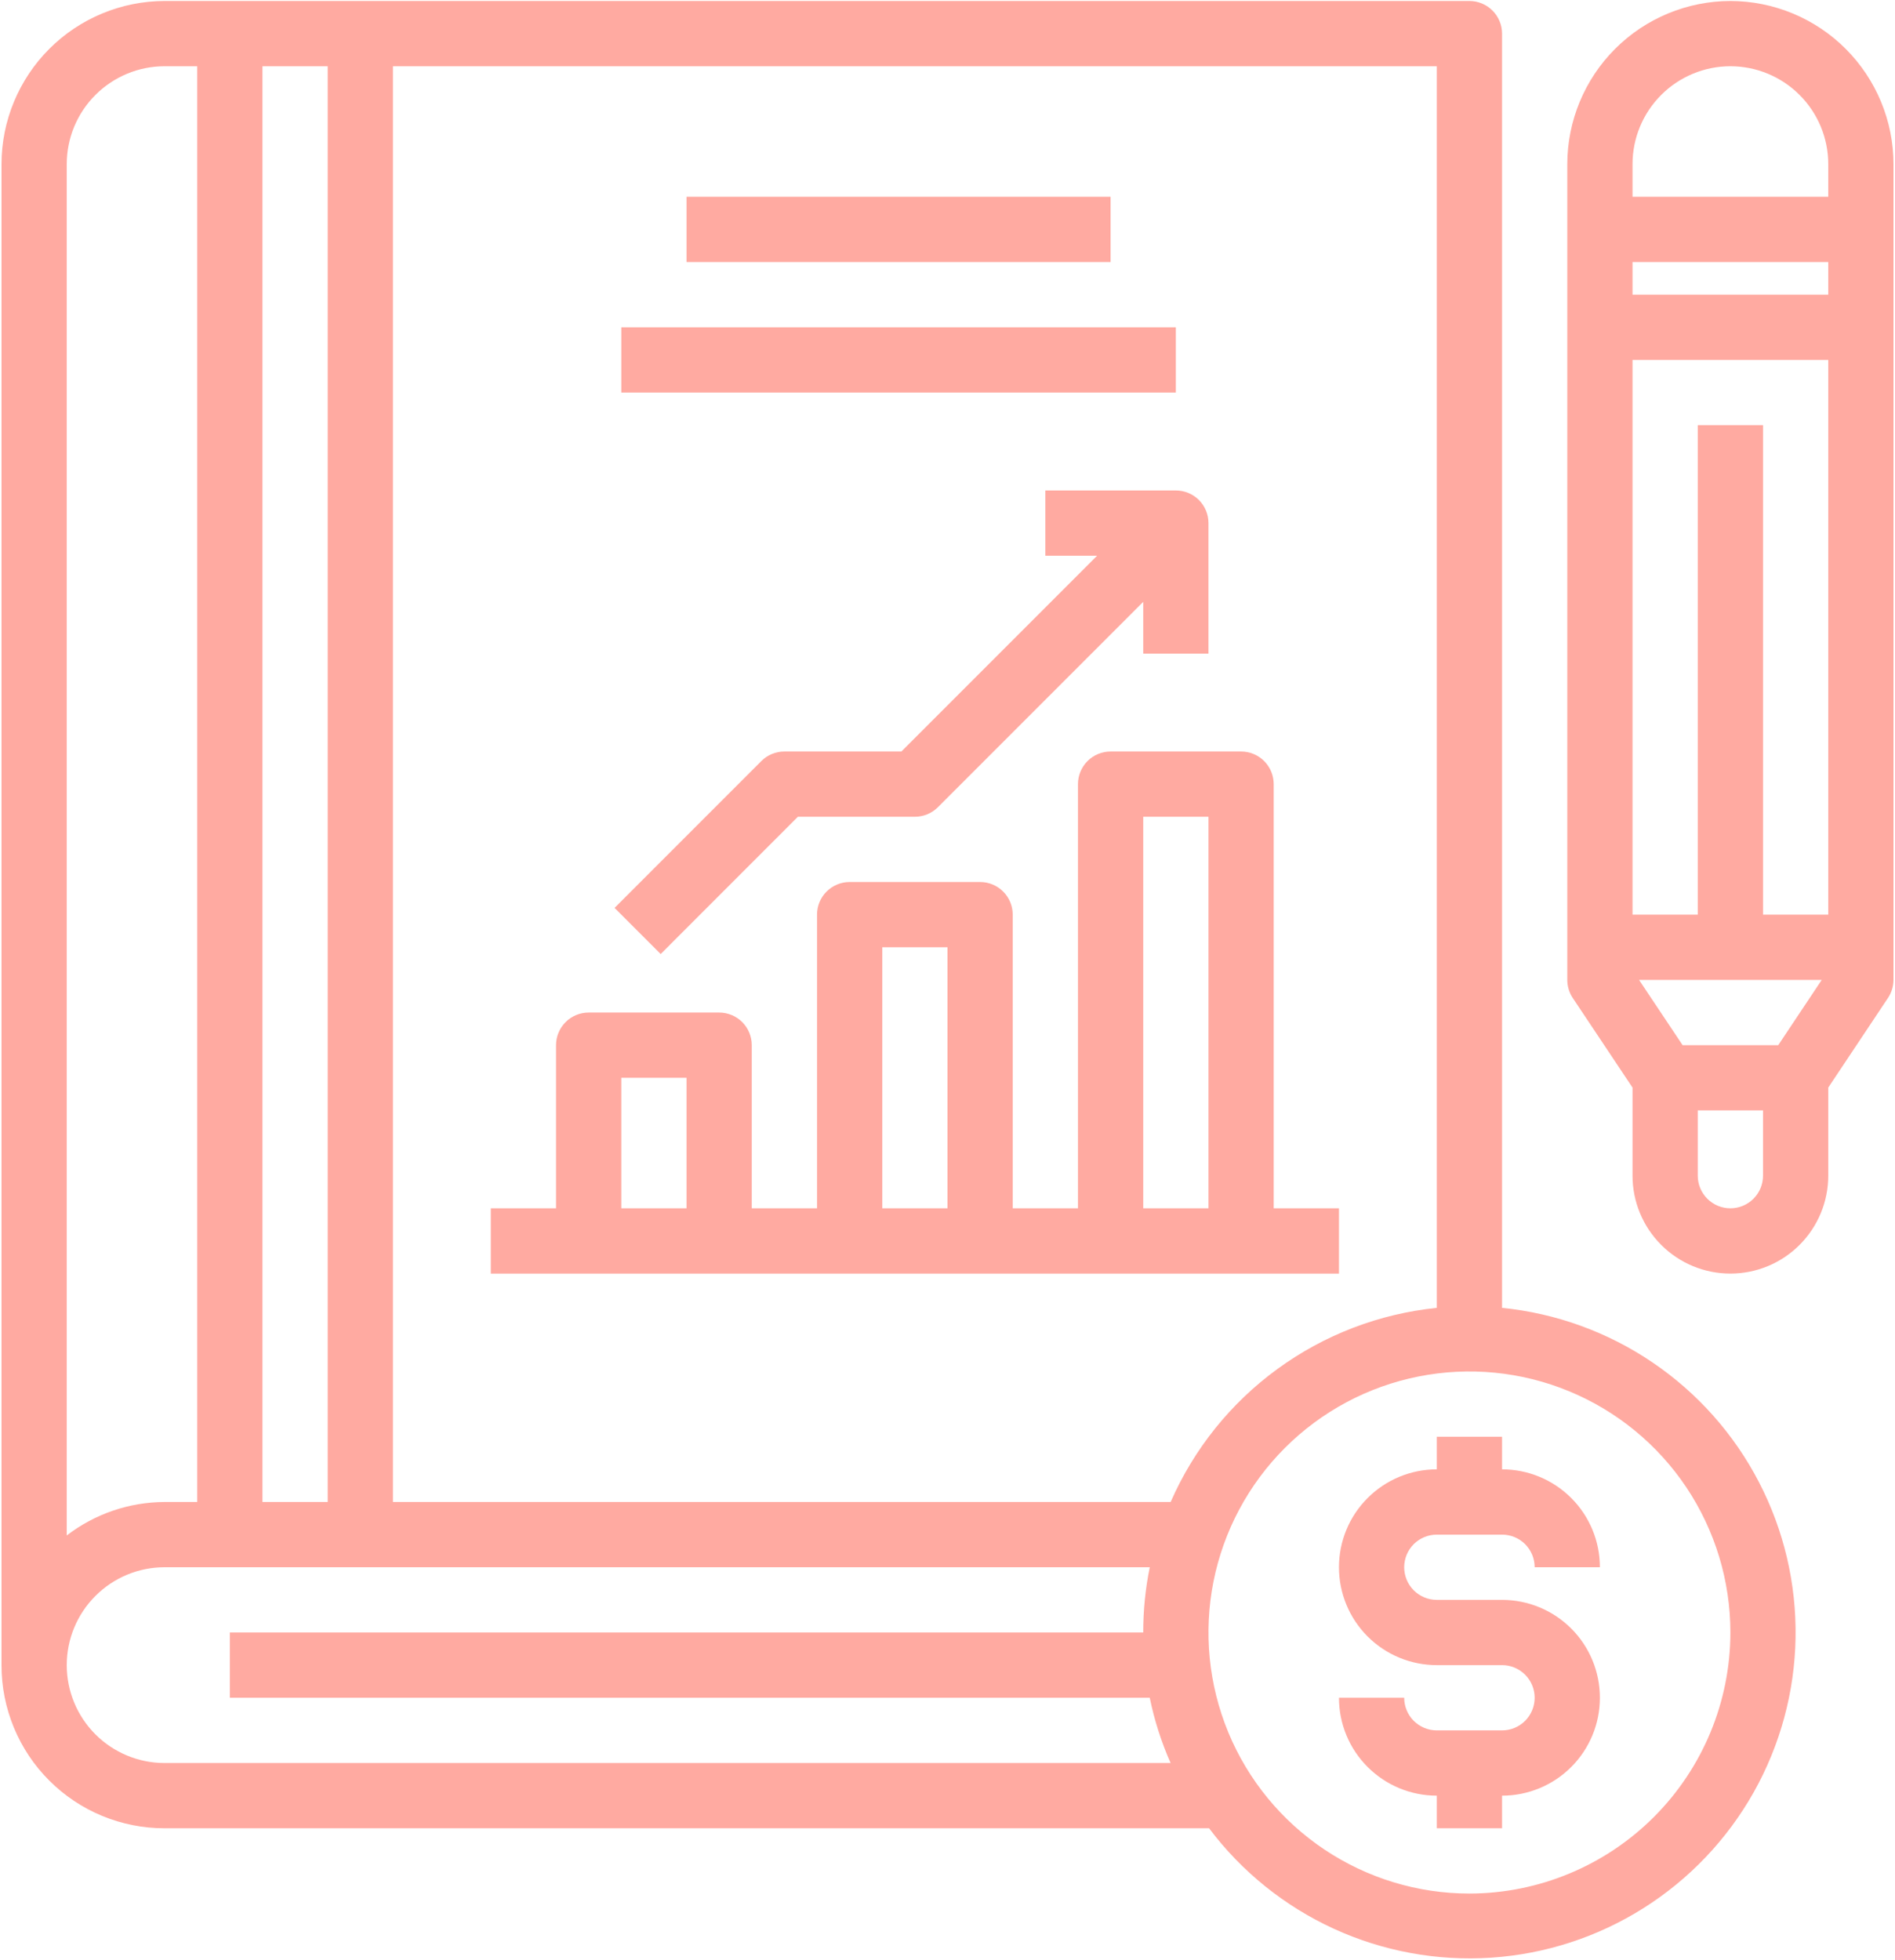 <svg width="59" height="61" viewBox="0 0 59 61" fill="none" xmlns="http://www.w3.org/2000/svg">
<path d="M44.734 47.766H46.766C47.035 47.766 47.293 47.873 47.484 48.063C47.674 48.254 47.781 48.512 47.781 48.781H49.812C49.812 47.973 49.492 47.198 48.92 46.627C48.349 46.055 47.574 45.734 46.766 45.734V44.719H44.734V45.734C43.926 45.734 43.151 46.055 42.58 46.627C42.008 47.198 41.688 47.973 41.688 48.781C41.688 49.589 42.008 50.364 42.58 50.936C43.151 51.507 43.926 51.828 44.734 51.828H46.766C47.035 51.828 47.293 51.935 47.484 52.126C47.674 52.316 47.781 52.574 47.781 52.844C47.781 53.113 47.674 53.371 47.484 53.562C47.293 53.752 47.035 53.859 46.766 53.859H44.734C44.465 53.859 44.207 53.752 44.016 53.562C43.826 53.371 43.719 53.113 43.719 52.844H41.688C41.688 53.652 42.008 54.427 42.58 54.998C43.151 55.57 43.926 55.891 44.734 55.891V56.906H46.766V55.891C47.574 55.891 48.349 55.57 48.92 54.998C49.492 54.427 49.812 53.652 49.812 52.844C49.812 52.036 49.492 51.261 48.92 50.689C48.349 50.118 47.574 49.797 46.766 49.797H44.734C44.465 49.797 44.207 49.69 44.016 49.499C43.826 49.309 43.719 49.051 43.719 48.781C43.719 48.512 43.826 48.254 44.016 48.063C44.207 47.873 44.465 47.766 44.734 47.766Z" fill="#FFAAA1"/>
<path d="M46.766 40.708V1.047C46.766 0.778 46.659 0.519 46.468 0.329C46.278 0.138 46.019 0.031 45.75 0.031H5.125C3.779 0.033 2.488 0.568 1.536 1.52C0.584 2.472 0.048 3.763 0.047 5.109V51.828C0.046 52.495 0.177 53.156 0.432 53.772C0.687 54.389 1.061 54.949 1.533 55.42C2.004 55.892 2.564 56.266 3.181 56.521C3.797 56.776 4.458 56.907 5.125 56.906H37.644C38.658 58.254 39.992 59.329 41.525 60.032C43.058 60.735 44.742 61.045 46.425 60.934C48.108 60.823 49.737 60.294 51.164 59.395C52.591 58.497 53.772 57.256 54.6 55.787C55.427 54.317 55.876 52.664 55.904 50.978C55.932 49.291 55.54 47.624 54.762 46.128C53.985 44.631 52.846 43.352 51.45 42.406C50.054 41.459 48.444 40.876 46.766 40.708ZM44.734 40.708C42.942 40.891 41.23 41.547 39.774 42.609C38.318 43.67 37.17 45.099 36.448 46.75H12.234V2.062H44.734V40.708ZM8.172 46.75V2.062H10.203V46.75H8.172ZM5.125 2.062H6.141V46.75H5.125C4.023 46.754 2.952 47.12 2.078 47.792V5.109C2.078 4.301 2.399 3.526 2.971 2.955C3.542 2.384 4.317 2.062 5.125 2.062ZM5.125 54.875C4.317 54.875 3.542 54.554 2.971 53.983C2.399 53.411 2.078 52.636 2.078 51.828C2.078 51.02 2.399 50.245 2.971 49.674C3.542 49.102 4.317 48.781 5.125 48.781H35.797C35.661 49.45 35.593 50.13 35.594 50.812H7.156V52.844H35.797C35.94 53.542 36.158 54.223 36.446 54.875H5.125ZM45.75 58.938C44.143 58.938 42.572 58.461 41.236 57.568C39.9 56.675 38.858 55.407 38.243 53.922C37.629 52.437 37.468 50.803 37.781 49.227C38.095 47.651 38.868 46.204 40.005 45.067C41.141 43.931 42.589 43.157 44.165 42.844C45.741 42.53 47.375 42.691 48.859 43.306C50.344 43.921 51.613 44.962 52.506 46.298C53.398 47.635 53.875 49.206 53.875 50.812C53.873 52.967 53.016 55.032 51.493 56.555C49.969 58.078 47.904 58.935 45.75 58.938Z" fill="#FFAAA1"/>
<path d="M53.875 0.031C52.529 0.033 51.238 0.568 50.286 1.52C49.334 2.472 48.798 3.763 48.797 5.109V30.5C48.797 30.701 48.856 30.897 48.968 31.064L50.828 33.852V36.594C50.828 37.402 51.149 38.177 51.721 38.748C52.292 39.32 53.067 39.641 53.875 39.641C54.683 39.641 55.458 39.32 56.029 38.748C56.601 38.177 56.922 37.402 56.922 36.594V33.852L58.782 31.061C58.893 30.894 58.952 30.7 58.953 30.5V5.109C58.952 3.763 58.416 2.472 57.464 1.52C56.512 0.568 55.221 0.033 53.875 0.031ZM53.875 2.062C54.683 2.062 55.458 2.384 56.029 2.955C56.601 3.526 56.922 4.301 56.922 5.109V6.125H50.828V5.109C50.828 4.301 51.149 3.526 51.721 2.955C52.292 2.384 53.067 2.062 53.875 2.062ZM52.387 32.531L51.031 30.5H56.719L55.365 32.531H52.387ZM54.891 28.469V13.234H52.859V28.469H50.828V11.203H56.922V28.469H54.891ZM50.828 9.172V8.156H56.922V9.172H50.828ZM53.875 37.609C53.606 37.609 53.347 37.502 53.157 37.312C52.966 37.121 52.859 36.863 52.859 36.594V34.562H54.891V36.594C54.891 36.863 54.784 37.121 54.593 37.312C54.403 37.502 54.144 37.609 53.875 37.609Z" fill="#FFAAA1"/>
<path d="M34.578 6.125H21.375V8.156H34.578V6.125Z" fill="#FFAAA1"/>
<path d="M36.609 10.188H19.344V12.219H36.609V10.188Z" fill="#FFAAA1"/>
<path d="M24.842 25.422H28.484C28.754 25.422 29.012 25.315 29.202 25.124L35.594 18.733V20.344H37.625V16.281C37.625 16.012 37.518 15.754 37.328 15.563C37.137 15.373 36.879 15.266 36.609 15.266H32.547V17.297H34.158L28.064 23.391H24.422C24.152 23.391 23.894 23.498 23.704 23.688L19.134 28.259L20.57 29.695L24.842 25.422Z" fill="#FFAAA1"/>
<path d="M15.281 39.641H41.688V37.609H39.656V24.406C39.656 24.137 39.549 23.879 39.359 23.688C39.168 23.498 38.91 23.391 38.641 23.391H34.578C34.309 23.391 34.05 23.498 33.86 23.688C33.669 23.879 33.562 24.137 33.562 24.406V37.609H31.531V28.469C31.531 28.199 31.424 27.941 31.234 27.751C31.043 27.56 30.785 27.453 30.516 27.453H26.453C26.184 27.453 25.925 27.56 25.735 27.751C25.544 27.941 25.438 28.199 25.438 28.469V37.609H23.406V32.531C23.406 32.262 23.299 32.004 23.109 31.813C22.918 31.623 22.66 31.516 22.391 31.516H18.328C18.059 31.516 17.8 31.623 17.61 31.813C17.419 32.004 17.312 32.262 17.312 32.531V37.609H15.281V39.641ZM35.594 25.422H37.625V37.609H35.594V25.422ZM27.469 29.484H29.5V37.609H27.469V29.484ZM19.344 33.547H21.375V37.609H19.344V33.547Z" fill="#FFAAA1"/>
</svg>
